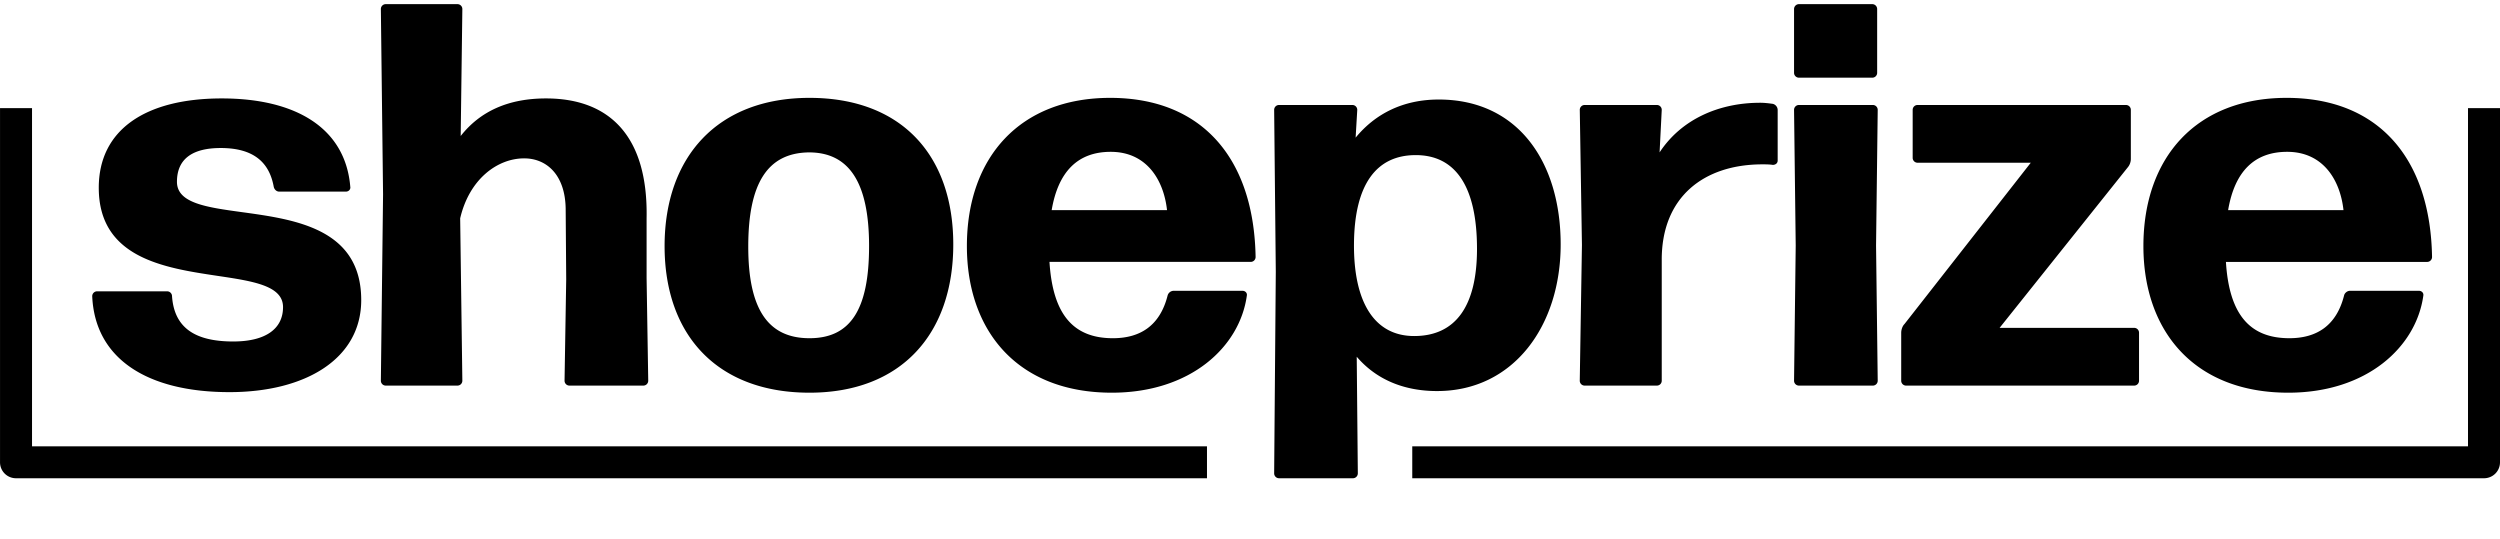 <svg width="116" height="25" fill="none" xmlns="http://www.w3.org/2000/svg"><path fill-rule="evenodd" clip-rule="evenodd" d="M83.244 17.664c0 .128.102.228.23.228h3.424c.127 0 .228-.1.228-.228l-.077-6.27.077-6.296a.227.227 0 0 0-.228-.227h-3.425c-.127 0-.229.1-.229.227l.077 6.297-.077 6.27Zm0-14.286c0 .126.102.227.23.227h3.398c.127 0 .228-.1.228-.227V.42a.227.227 0 0 0-.228-.228h-3.399a.228.228 0 0 0-.229.228v2.958ZM24.32 7.348c-1.217 0-2.537.936-2.968 2.782l.101 7.535a.227.227 0 0 1-.229.227H17.9a.227.227 0 0 1-.228-.227l.102-8.648L17.672.42c0-.127.102-.228.228-.228h3.323c.128 0 .23.101.23.228l-.077 5.891c.913-1.163 2.233-1.744 3.958-1.744 2.943 0 4.744 1.744 4.668 5.563v2.78l.076 4.755a.227.227 0 0 1-.229.227h-3.424a.227.227 0 0 1-.23-.227l.077-4.704-.025-3.287c-.026-1.568-.888-2.326-1.928-2.326ZM10.647 18.195c-3.805 0-6.241-1.541-6.368-4.45 0-.126.101-.228.228-.228h3.247c.127 0 .228.102.228.228.103 1.467 1.067 2.1 2.841 2.1 1.497 0 2.31-.583 2.31-1.594 0-.997-1.385-1.204-3.04-1.451-2.457-.368-5.51-.824-5.51-4.087 0-2.705 2.183-4.146 5.708-4.146 3.425 0 5.734 1.365 5.962 4.096.025.126-.077.228-.204.228h-3.093c-.128 0-.23-.102-.255-.228-.202-1.112-.914-1.795-2.46-1.795-1.243 0-2.03.454-2.03 1.568 0 .993 1.374 1.182 3.02 1.408 2.46.339 5.53.76 5.53 4.079 0 2.73-2.589 4.272-6.114 4.272Zm29.678-6.776c0 2.984-.887 4.274-2.765 4.274-1.902 0-2.841-1.315-2.841-4.248 0-2.933.888-4.35 2.816-4.374 1.876 0 2.79 1.415 2.79 4.348Zm-9.488 0c0 4.147 2.461 6.802 6.723 6.802 4.262 0 6.672-2.732 6.672-6.878 0-4.147-2.41-6.802-6.672-6.802s-6.723 2.731-6.723 6.878Zm20.7-4.374c-1.522 0-2.435.91-2.74 2.706h5.353c-.152-1.392-.939-2.706-2.613-2.706Zm6.114 6.448c.127 0 .229.1.202.227-.329 2.377-2.611 4.501-6.265 4.501-4.364 0-6.724-2.858-6.724-6.802 0-4.146 2.488-6.878 6.648-6.878 4.287 0 6.672 2.833 6.748 7.384a.227.227 0 0 1-.229.227h-9.335c.152 2.453 1.116 3.541 2.942 3.541 1.269 0 2.182-.582 2.537-1.973a.296.296 0 0 1 .28-.227h3.196Zm10.882-1.947c0 2.655-.99 4.046-2.917 4.046-1.827 0-2.816-1.543-2.791-4.3.025-2.704 1.015-4.095 2.866-4.095 1.853 0 2.842 1.466 2.842 4.349Zm-5.581 5.006c.888 1.037 2.156 1.593 3.729 1.593 3.551 0 5.734-3.033 5.734-6.802 0-3.793-1.955-6.725-5.658-6.725-1.65 0-2.943.657-3.856 1.769l.076-1.29a.227.227 0 0 0-.228-.226h-3.4c-.127 0-.228.1-.228.227l.076 7.51-.076 9.355c0 .126.101.228.228.228h3.425a.228.228 0 0 0 .229-.228l-.051-5.41Zm10.577 1.34a.226.226 0 0 1-.228-.228l.101-6.296-.1-6.27c0-.126.1-.227.227-.227h3.348c.128 0 .228.1.228.227l-.1 1.973c1.014-1.544 2.765-2.303 4.667-2.303.203 0 .407.026.584.05a.298.298 0 0 1 .228.28V7.45c0 .125-.101.201-.228.201-.153-.025-.33-.025-.481-.025-2.69 0-4.694 1.493-4.67 4.476v5.562c0 .128-.1.228-.228.228H73.53Zm25.722-.228a.226.226 0 0 1-.228.228h-10.58a.226.226 0 0 1-.227-.228V15.44c0-.127.05-.304.152-.405l5.86-7.484h-5.252a.227.227 0 0 1-.228-.229V5.098c0-.126.101-.227.228-.227h9.666c.127 0 .229.1.229.227v2.276a.618.618 0 0 1-.153.404l-5.936 7.434h6.24c.128 0 .229.1.229.228v2.224Zm4.134-7.913c.304-1.796 1.218-2.706 2.74-2.706 1.674 0 2.461 1.314 2.613 2.706h-5.353Zm9.057 3.97c.025-.128-.076-.228-.203-.228h-3.197c-.127 0-.254.1-.279.227-.355 1.391-1.268 1.973-2.537 1.973-1.827 0-2.791-1.088-2.943-3.54h9.336c.127 0 .228-.101.228-.228-.075-4.551-2.46-7.384-6.748-7.384-4.16 0-6.645 2.732-6.645 6.878 0 3.944 2.358 6.802 6.722 6.802 3.653 0 5.935-2.124 6.266-4.5Zm-56.44 8.47H.743a.74.74 0 0 1-.742-.74V5.016h1.485V20.71h54.518v1.48Zm9.527 0h49.729a.74.74 0 0 0 .742-.74V5.016h-1.485V20.71H65.529v1.48Z" fill="#000"/></svg>